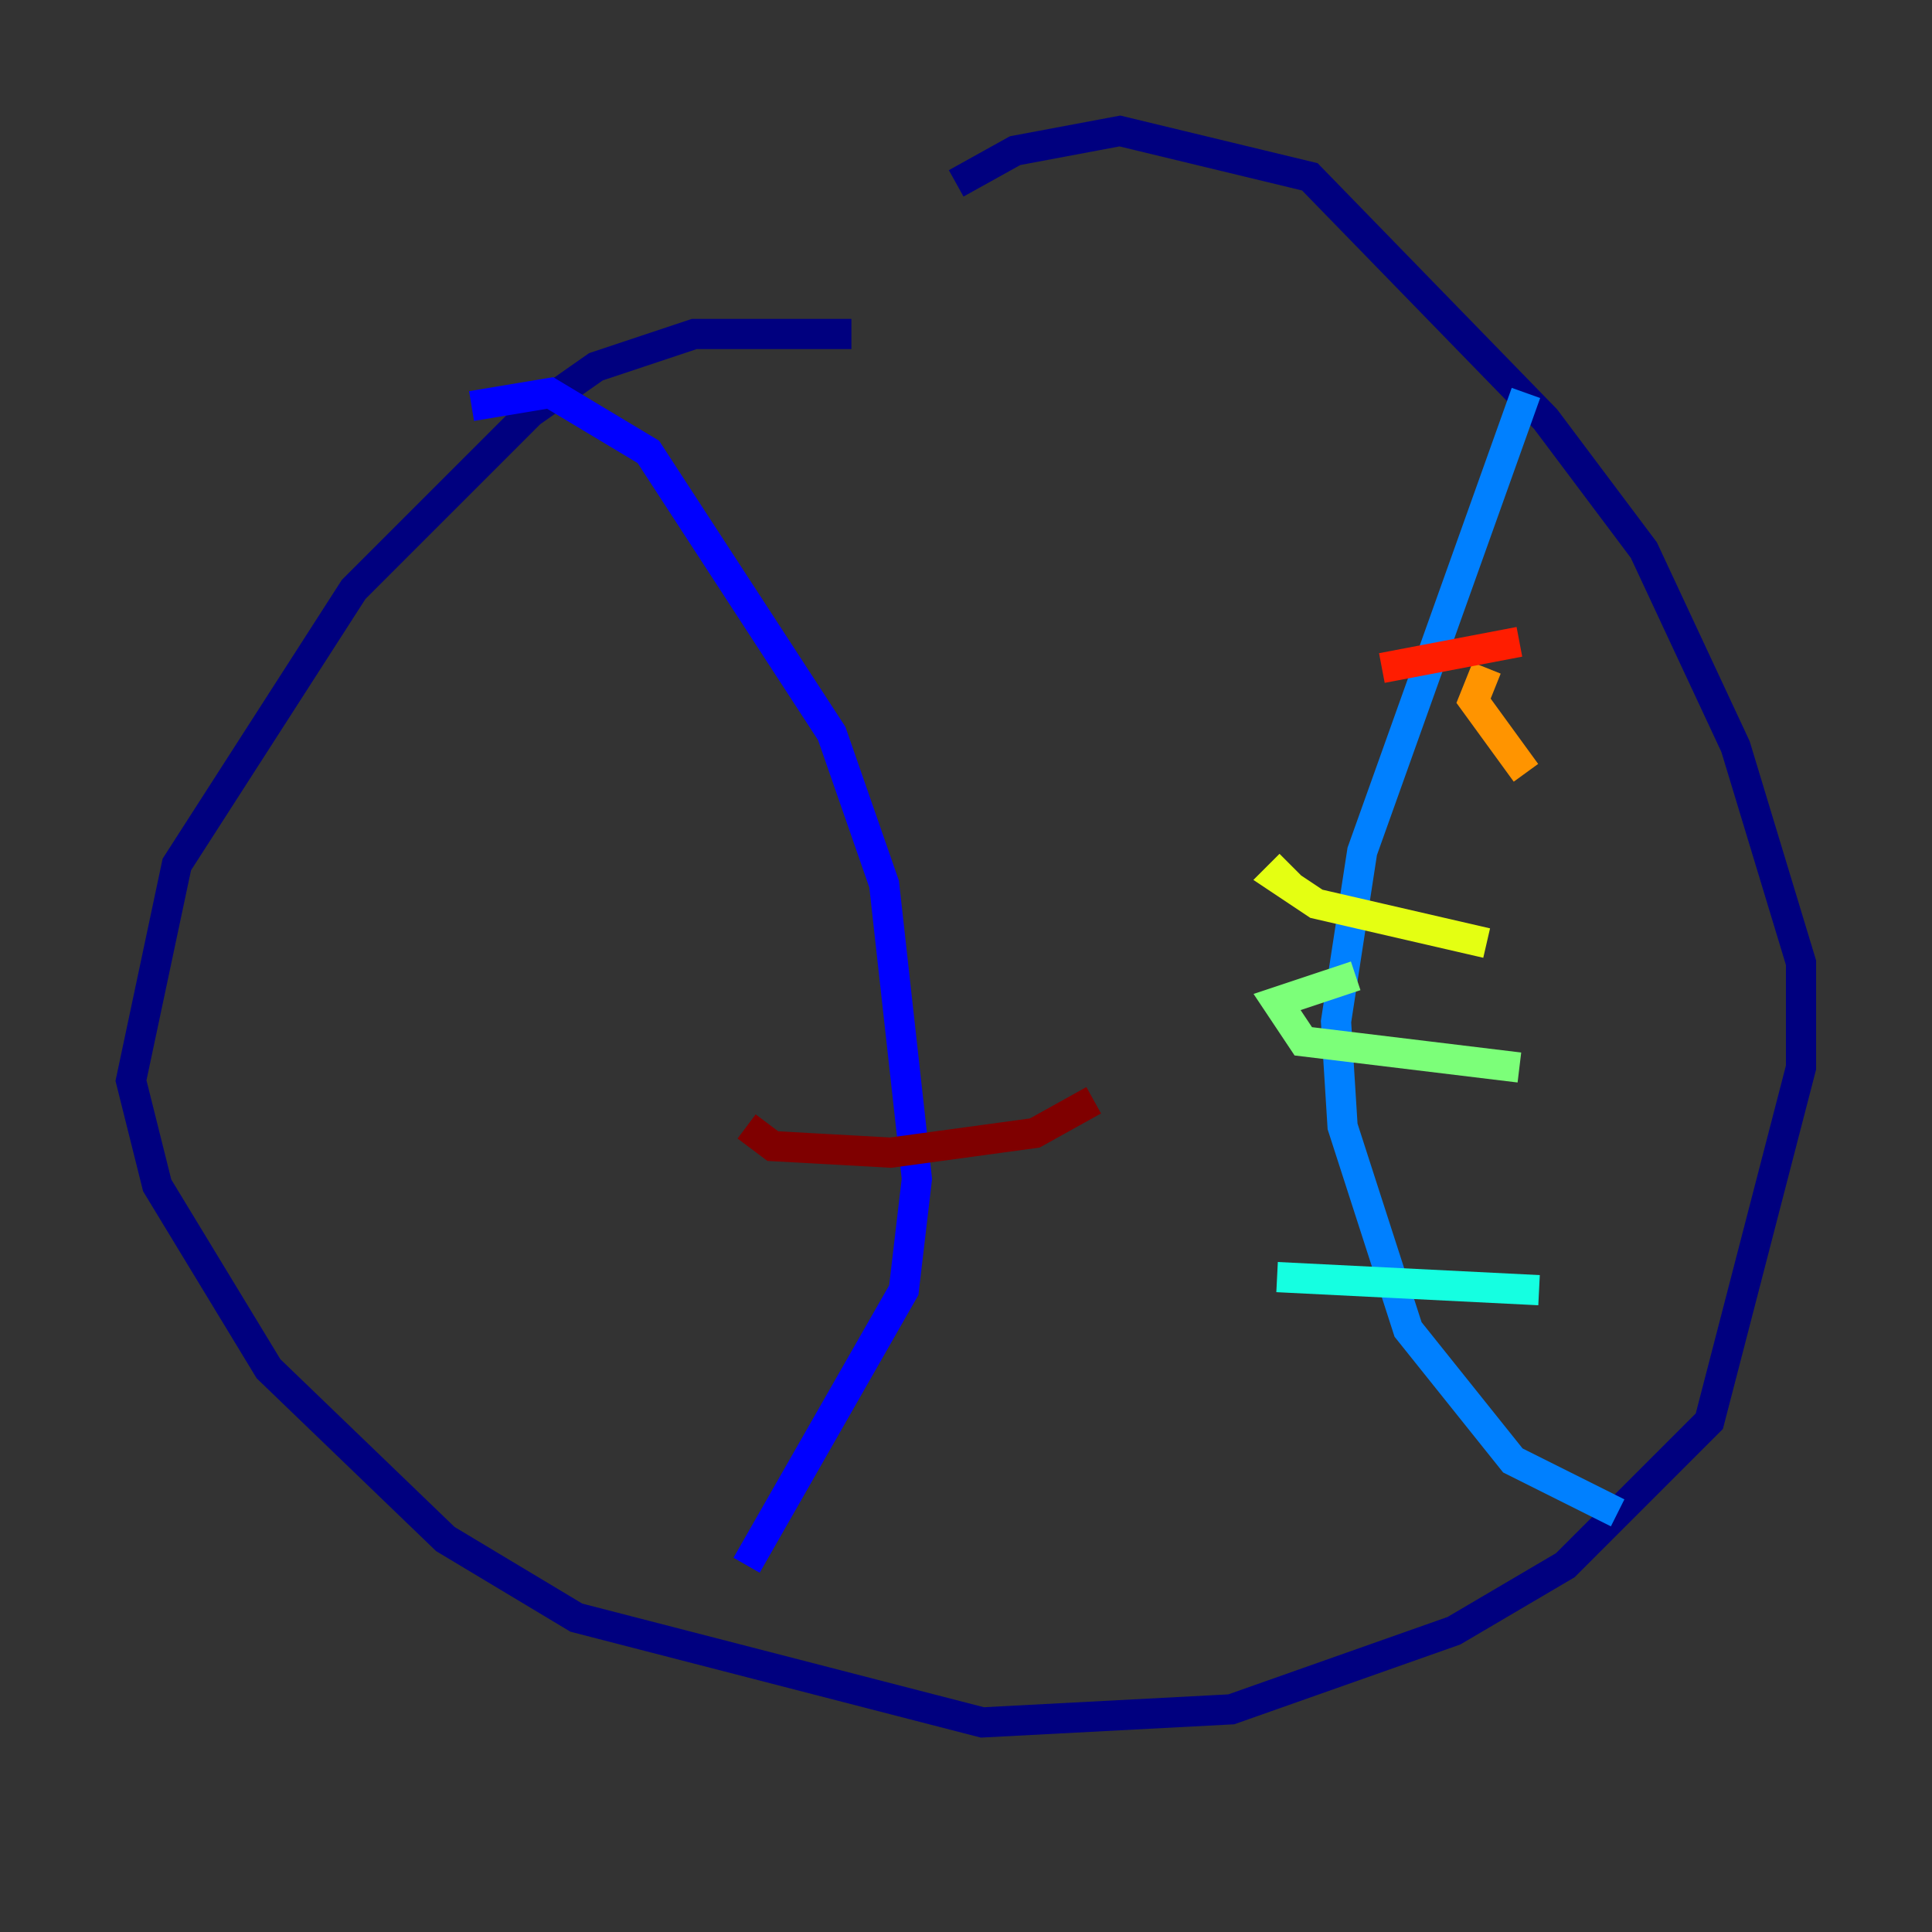 <?xml version="1.0" encoding="utf-8" ?>
<svg baseProfile="tiny" height="128" version="1.2" viewBox="0,0,128,128" width="128" xmlns="http://www.w3.org/2000/svg" xmlns:ev="http://www.w3.org/2001/xml-events" xmlns:xlink="http://www.w3.org/1999/xlink"><rect x="0" y="0" width="128" height="128" fill="#333333" stroke="none"/><defs /><polyline fill="none" points="63.349,12.149 67.254,9.98 74.197,8.678 86.78,11.715 102.4,27.77 108.909,36.447 114.983,49.464 119.322,63.783 119.322,70.725 113.248,94.156 103.702,103.702 96.325,108.041 81.573,113.248 65.085,114.115 38.183,107.173 29.505,101.966 17.79,90.685 10.414,78.536 8.678,71.593 11.715,57.275 23.43,39.051 35.146,27.336 39.485,24.298 45.993,22.129 56.407,22.129" stroke="#00007f" stroke-width="2" /><polyline fill="none" points="31.241,26.902 36.447,26.034 42.956,29.939 55.105,48.597 58.576,58.576 60.746,78.102 59.878,85.478 49.464,103.702" stroke="#0000ff" stroke-width="2" /><polyline fill="none" points="101.098,26.034 90.251,56.407 88.515,67.688 88.949,74.63 93.288,88.081 100.231,96.759 107.173,100.231" stroke="#0080ff" stroke-width="2" /><polyline fill="none" points="101.966,85.478 84.61,84.61" stroke="#15ffe1" stroke-width="2" /><polyline fill="none" points="100.664,70.725 86.346,68.99 84.61,66.386 89.817,64.651" stroke="#7cff79" stroke-width="2" /><polyline fill="none" points="98.495,62.481 87.214,59.878 84.61,58.142 85.478,57.275" stroke="#e4ff12" stroke-width="2" /><polyline fill="none" points="101.098,51.2 97.627,46.427 98.495,44.258" stroke="#ff9400" stroke-width="2" /><polyline fill="none" points="100.664,42.522 91.552,44.258" stroke="#ff1d00" stroke-width="2" /><polyline fill="none" points="72.461,72.895 68.556,75.064 59.01,76.366 51.2,75.932 49.464,74.63" stroke="#7f0000" stroke-width="2" /></svg>